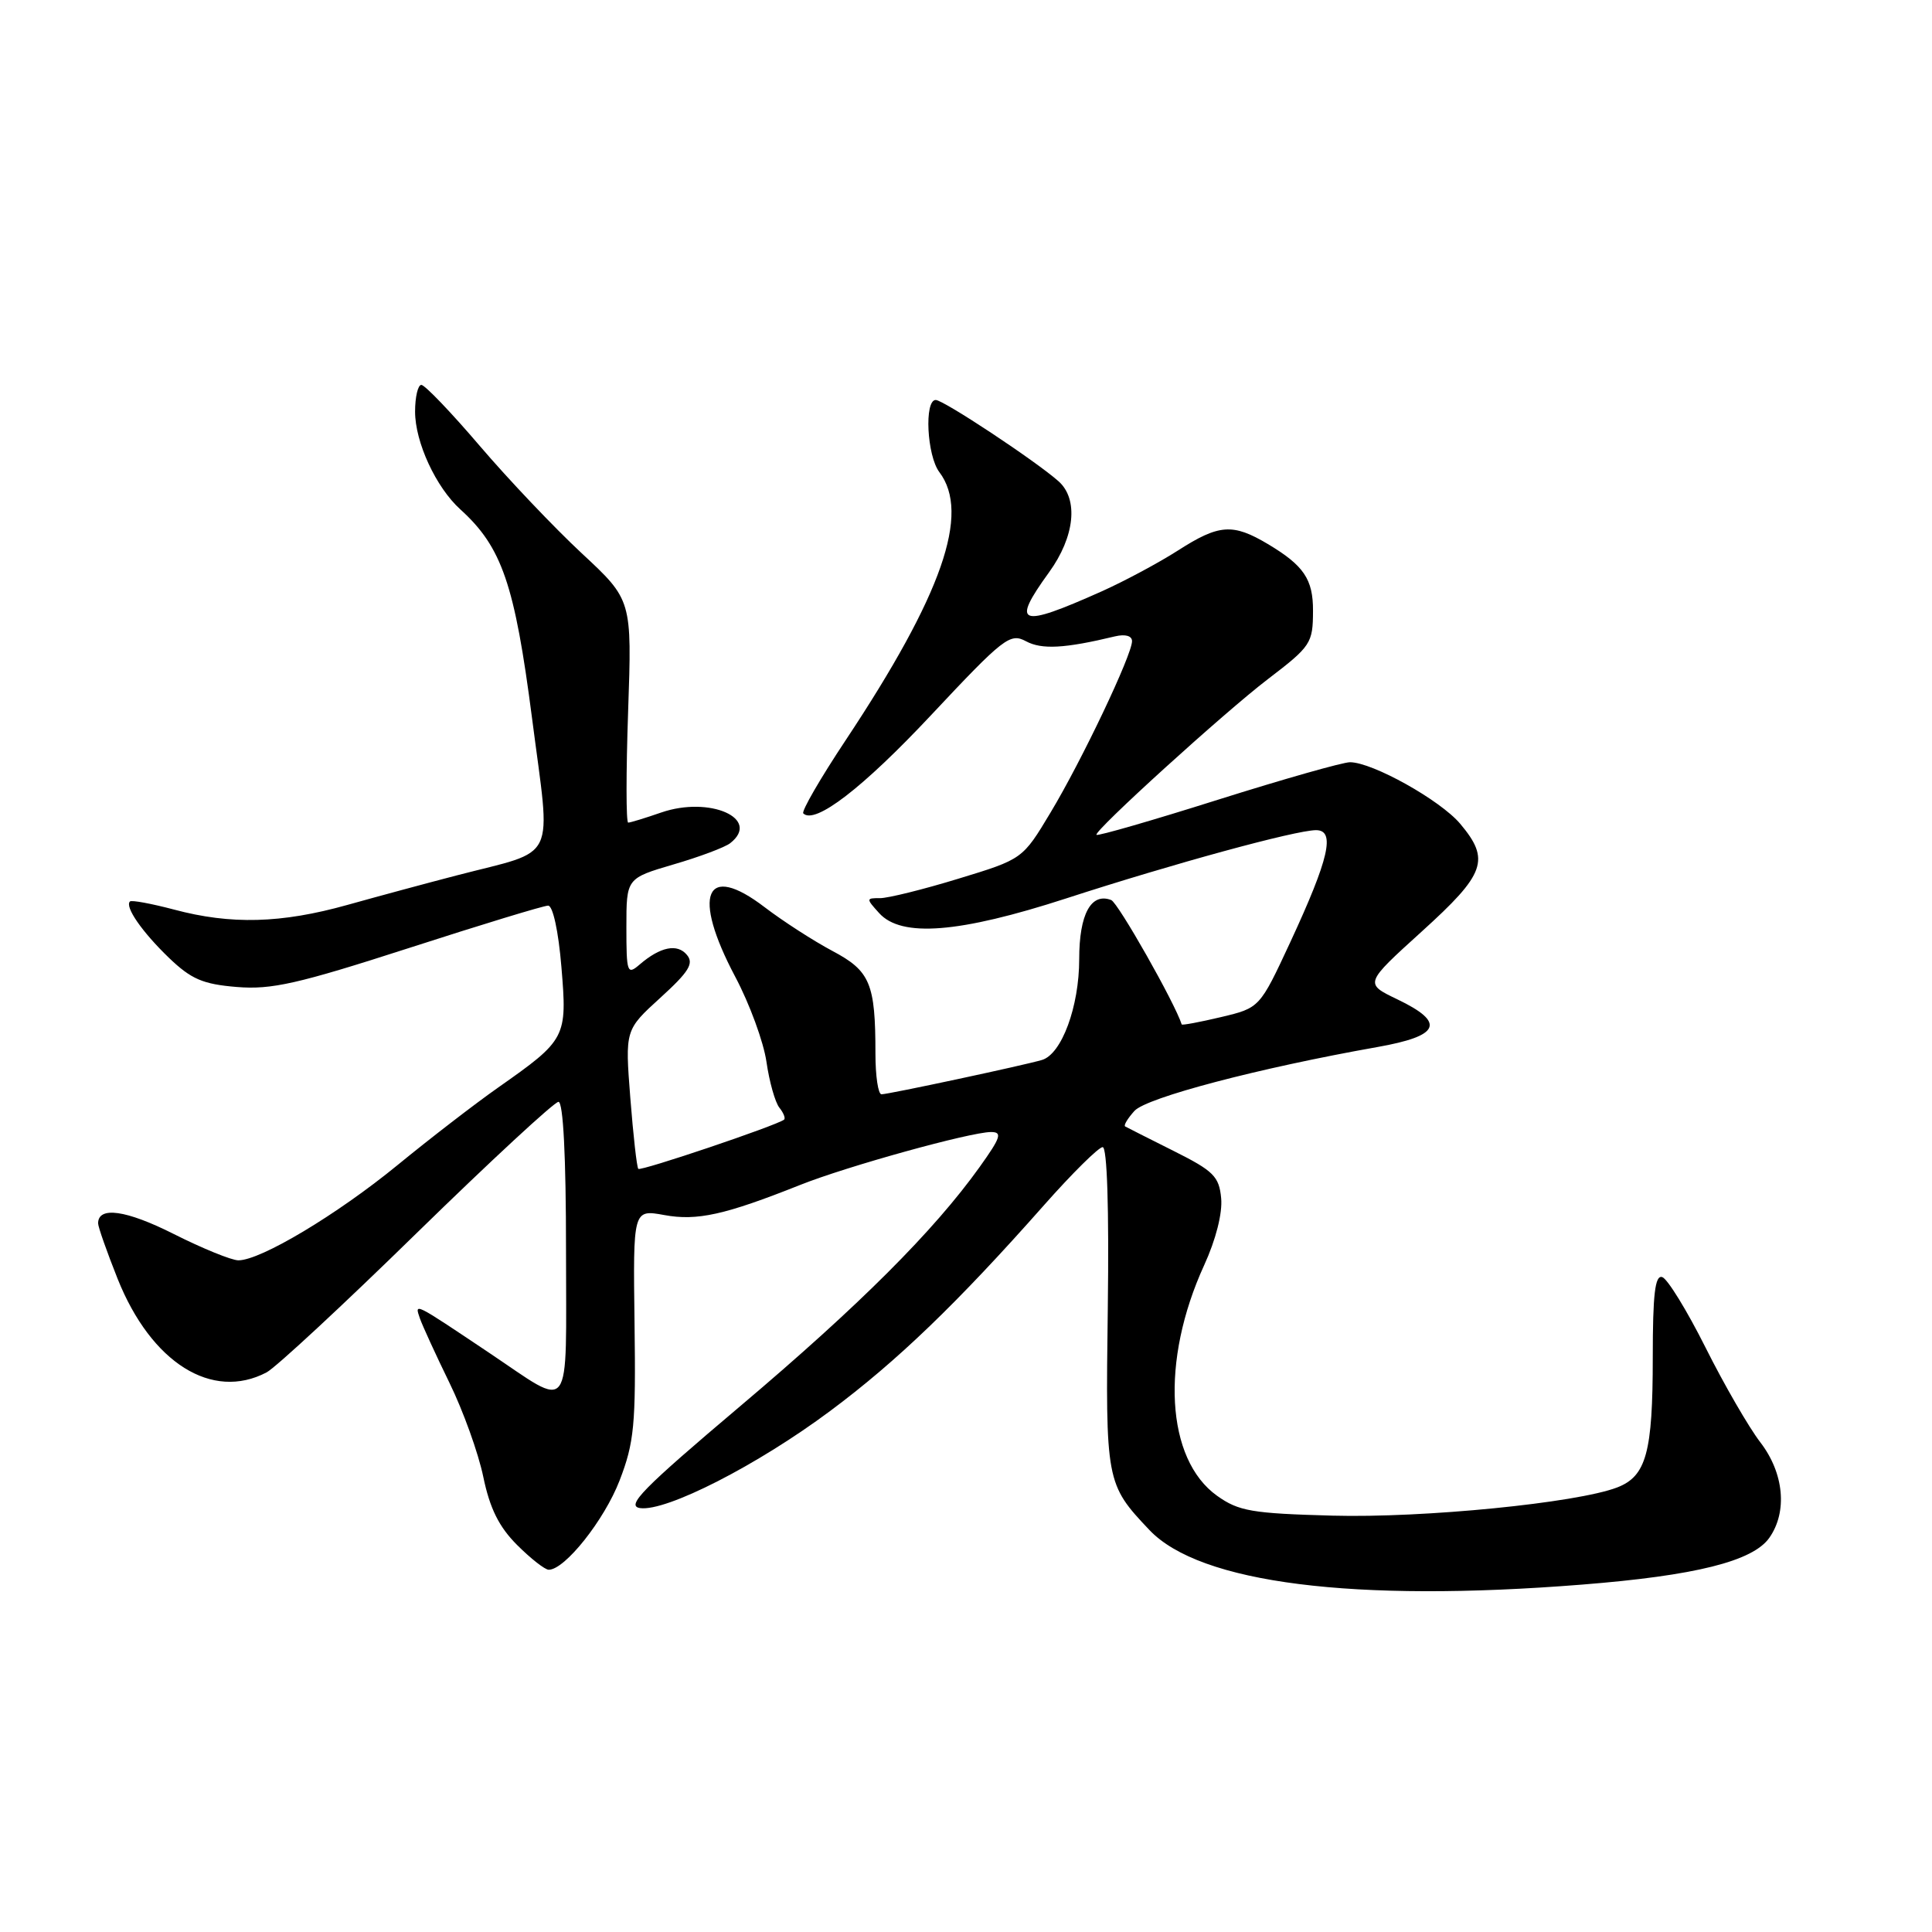 <?xml version="1.0" encoding="UTF-8" standalone="no"?>
<!DOCTYPE svg PUBLIC "-//W3C//DTD SVG 1.1//EN" "http://www.w3.org/Graphics/SVG/1.1/DTD/svg11.dtd" >
<svg xmlns="http://www.w3.org/2000/svg" xmlns:xlink="http://www.w3.org/1999/xlink" version="1.1" viewBox="0 0 256 256">
 <g >
 <path fill="currentColor"
d=" M 209.60 209.97 C 224.66 208.78 232.27 206.87 234.45 203.76 C 236.87 200.31 236.39 195.19 233.25 191.11 C 231.74 189.15 228.47 183.50 226.00 178.57 C 223.53 173.64 220.94 169.43 220.25 169.22 C 219.30 168.93 219.00 171.50 219.00 179.85 C 219.00 192.49 218.14 195.61 214.27 197.10 C 208.90 199.15 188.64 201.16 176.55 200.83 C 165.88 200.54 164.13 200.24 161.27 198.20 C 154.48 193.35 153.75 180.33 159.56 167.64 C 161.11 164.26 162.00 160.74 161.81 158.77 C 161.54 155.88 160.80 155.15 155.50 152.50 C 152.20 150.85 149.32 149.39 149.09 149.26 C 148.86 149.12 149.42 148.20 150.32 147.20 C 151.91 145.44 166.76 141.53 182.50 138.74 C 190.86 137.26 191.59 135.50 185.14 132.41 C 180.79 130.32 180.79 130.32 188.39 123.43 C 196.84 115.78 197.50 113.93 193.48 109.15 C 190.84 106.02 181.85 101.00 178.88 101.00 C 177.92 101.00 170.05 103.24 161.38 105.97 C 152.71 108.71 145.47 110.80 145.29 110.62 C 144.85 110.18 162.25 94.38 168.00 89.99 C 173.71 85.63 173.97 85.24 173.98 80.94 C 174.00 76.76 172.76 74.93 168.00 72.09 C 163.35 69.32 161.53 69.45 156.09 72.94 C 153.56 74.56 149.03 76.99 146.00 78.35 C 135.02 83.26 133.91 82.87 139.00 75.84 C 142.42 71.12 142.94 66.14 140.25 63.76 C 137.21 61.07 125.02 53.00 123.99 53.00 C 122.45 53.00 122.82 60.38 124.47 62.56 C 128.61 68.03 124.85 78.79 112.07 98.06 C 108.70 103.13 106.17 107.51 106.44 107.78 C 107.97 109.30 114.31 104.43 123.39 94.74 C 133.01 84.48 133.84 83.84 135.95 84.97 C 138.04 86.09 141.07 85.93 147.75 84.32 C 149.11 84.00 150.00 84.25 150.00 84.96 C 150.00 86.77 143.34 100.79 139.20 107.67 C 135.50 113.84 135.50 113.84 127.00 116.43 C 122.33 117.86 117.64 119.02 116.60 119.01 C 114.75 119.00 114.75 119.07 116.50 121.00 C 119.45 124.25 127.08 123.65 141.29 119.04 C 155.51 114.42 171.69 110.01 174.38 110.00 C 176.98 110.00 176.11 113.76 170.98 124.82 C 166.92 133.55 166.92 133.55 161.79 134.77 C 158.96 135.44 156.62 135.88 156.58 135.74 C 155.70 132.93 148.15 119.61 147.24 119.26 C 144.57 118.24 143.00 121.13 143.00 127.09 C 143.00 133.38 140.68 139.67 138.07 140.45 C 135.77 141.14 117.73 145.00 116.80 145.00 C 116.36 145.00 116.00 142.58 116.00 139.62 C 116.00 130.30 115.31 128.66 110.29 126.00 C 107.79 124.67 103.76 122.07 101.32 120.21 C 93.45 114.19 91.63 118.50 97.43 129.44 C 99.32 133.00 101.18 138.07 101.56 140.70 C 101.94 143.34 102.71 146.07 103.27 146.77 C 103.83 147.47 104.11 148.19 103.89 148.36 C 102.90 149.14 84.89 155.22 84.58 154.88 C 84.38 154.67 83.91 150.44 83.52 145.48 C 82.82 136.47 82.82 136.47 87.51 132.20 C 91.28 128.77 91.97 127.66 91.02 126.53 C 89.75 124.99 87.49 125.45 84.75 127.81 C 83.11 129.22 83.00 128.91 83.00 122.84 C 83.00 116.38 83.00 116.38 89.25 114.54 C 92.69 113.54 96.06 112.27 96.75 111.73 C 100.90 108.49 94.06 105.44 87.62 107.66 C 85.49 108.40 83.52 109.00 83.24 109.00 C 82.95 109.00 82.95 102.36 83.23 94.25 C 83.74 79.50 83.74 79.50 77.09 73.32 C 73.44 69.92 67.35 63.51 63.56 59.07 C 59.77 54.63 56.29 51.00 55.83 51.00 C 55.38 51.00 55.00 52.59 55.00 54.54 C 55.00 58.60 57.77 64.58 61.00 67.50 C 66.51 72.49 68.20 77.42 70.50 95.18 C 73.01 114.64 74.05 112.47 60.50 116.00 C 56.65 117.00 50.13 118.76 46.02 119.91 C 37.26 122.36 30.60 122.54 23.05 120.52 C 20.05 119.73 17.42 119.24 17.22 119.45 C 16.51 120.15 18.82 123.48 22.39 126.92 C 25.33 129.74 26.87 130.41 31.37 130.78 C 35.98 131.16 39.46 130.37 54.18 125.62 C 63.74 122.53 72.04 120.00 72.63 120.00 C 73.26 120.00 74.00 123.40 74.39 128.13 C 75.17 137.50 75.04 137.76 66.00 144.11 C 62.98 146.23 56.97 150.86 52.65 154.40 C 44.66 160.94 34.54 167.00 31.59 167.00 C 30.69 167.00 26.83 165.43 23.02 163.51 C 16.71 160.33 13.00 159.81 13.00 162.10 C 13.00 162.58 14.17 165.89 15.59 169.46 C 20.04 180.58 28.10 185.64 35.32 181.85 C 36.52 181.22 45.49 172.90 55.25 163.35 C 65.02 153.81 73.46 146.00 74.00 146.00 C 74.63 146.00 75.00 153.25 75.00 165.61 C 75.00 188.06 76.00 186.74 64.75 179.21 C 54.74 172.51 54.92 172.59 55.64 174.70 C 55.99 175.69 57.75 179.53 59.56 183.24 C 61.37 186.94 63.39 192.55 64.04 195.70 C 64.91 199.89 66.12 202.32 68.52 204.72 C 70.32 206.52 72.21 208.00 72.71 208.00 C 74.85 208.00 80.08 201.41 82.10 196.17 C 84.04 191.13 84.26 188.82 84.08 175.37 C 83.88 160.25 83.88 160.25 88.02 161.00 C 92.36 161.80 96.05 160.98 106.00 157.02 C 112.24 154.53 128.58 150.01 131.31 150.00 C 132.85 150.00 132.61 150.71 129.81 154.63 C 123.76 163.09 113.89 172.96 98.11 186.30 C 85.11 197.29 82.89 199.55 84.82 199.83 C 88.27 200.32 100.37 194.14 109.99 186.97 C 118.87 180.36 126.86 172.67 138.32 159.71 C 142.07 155.47 145.58 152.00 146.11 152.00 C 146.70 152.00 146.96 160.09 146.79 173.25 C 146.48 196.34 146.54 196.65 152.30 202.73 C 158.98 209.79 179.42 212.37 209.60 209.97 Z "/>
</g>
</svg>